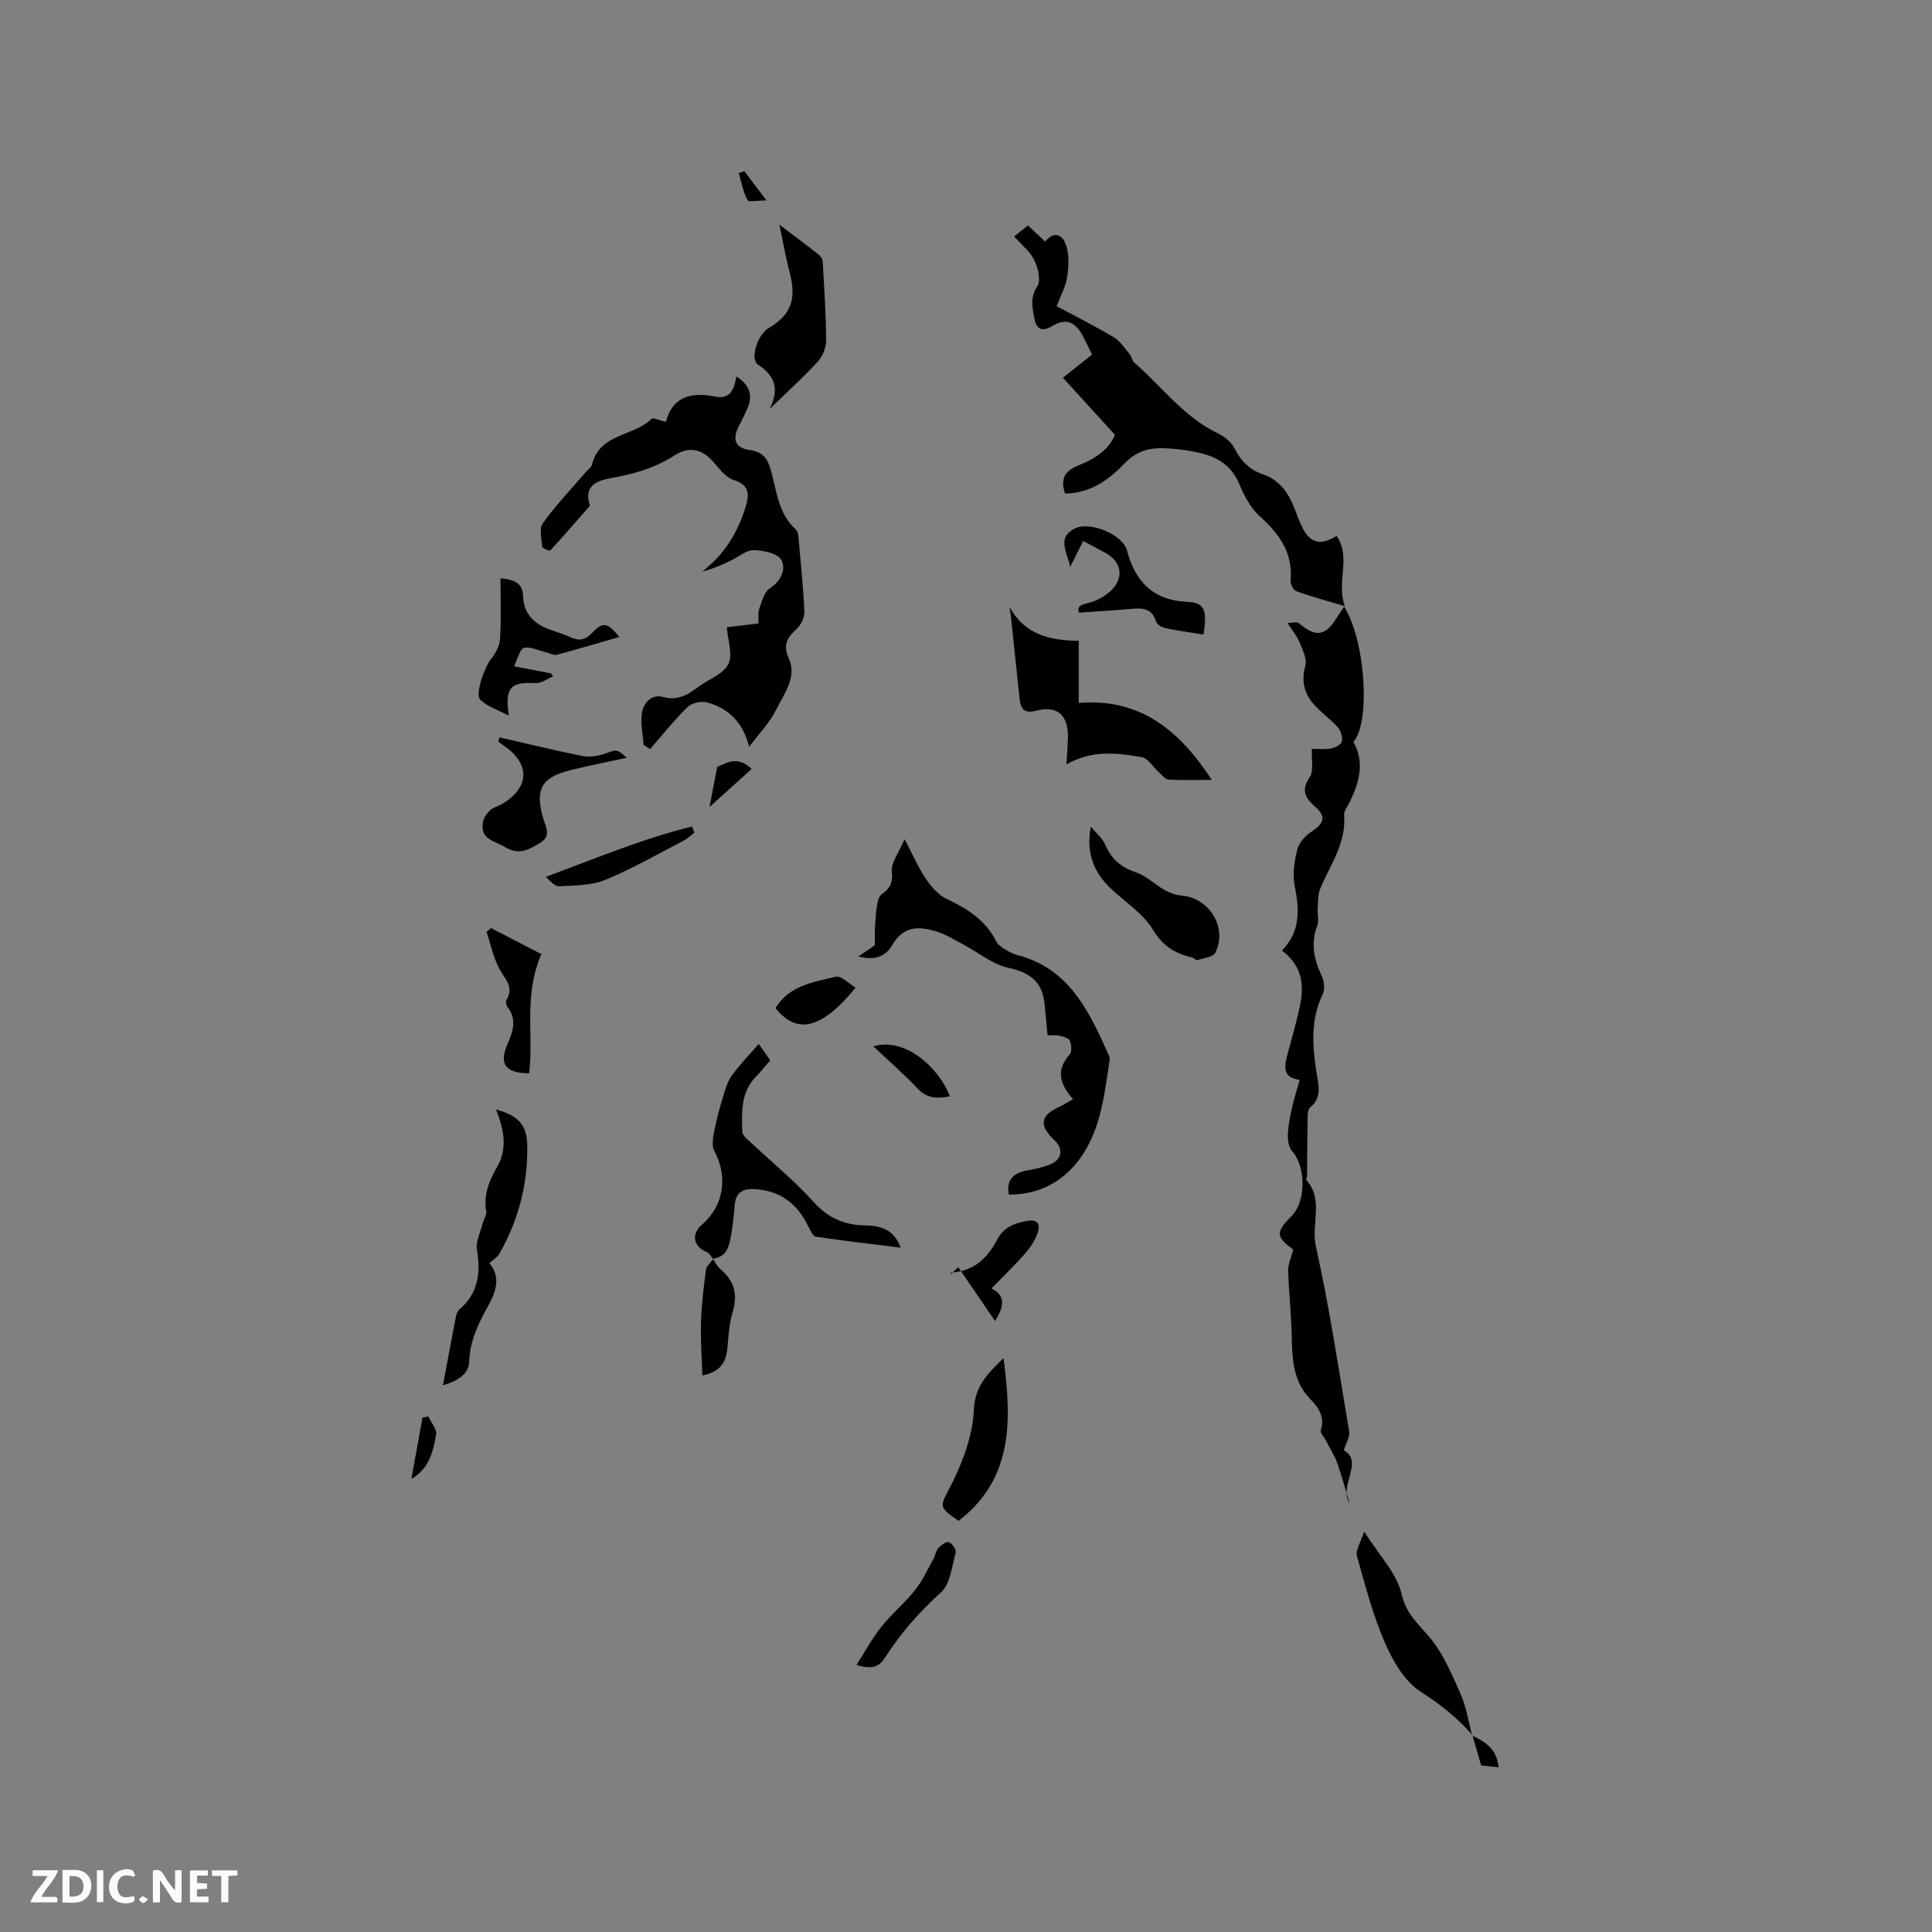 <svg enable-background="new 0 0 400 400" viewBox="0 0 400 400" xmlns="http://www.w3.org/2000/svg"><rect x="0" y="0" width="400" height="400" fill="#808080" stroke="none"/><path d="m37.59 393.81c-.92.31-1.52.05-2-.78-.7-1.2-1.52-2.34-2.47-3.78v4.59c-.55.03-.95.05-1.41.07-.03-.37-.06-.64-.06-.91 0-1.91 0-3.81 0-5.7 1.13-.41 1.77-.03 2.29.91.62 1.11 1.38 2.14 2.31 3.19v-4.2h1.35v6.61z" fill="#fbfafc"/><path d="m12.94 393.88v-6.75c1.9.19 3.93-.54 5.37 1.29.8 1.01.78 2.88.03 3.97-1.37 1.97-3.4 1.51-5.4 1.49m1.45-1.22c2.04.12 2.92-.58 2.89-2.21-.03-1.51-.98-2.19-2.89-2z" fill="#fbfafc"/><path d="m11.81 393.87h-5.49c.68-2.18 2.47-3.48 3.51-5.45h-3.08v-1.21h5.29c-.71 2.13-2.44 3.48-3.47 5.51.86 0 1.63.04 2.39-.01.79-.05 1.14.21.85 1.16" fill="#fbfafc"/><path d="m39.33 393.86v-6.61h3.7v1.07h-2.22v1.52c.68.04 1.34.09 2.07.13v1.07c-.72.05-1.38.09-2.1.14v1.48h2.4v1.19h-3.85z" fill="#fbfafc"/><path d="m27.71 388.56c-1.15-.3-2.46-.61-3.1.64-.37.73-.41 1.93-.06 2.67.63 1.35 1.99.93 3.17.68.35.94-.01 1.32-.93 1.46-1.62.25-3.05-.27-3.76-1.48-.73-1.24-.6-3.03.31-4.17.88-1.11 2.71-1.7 4-1.16.32.13.44.74.65 1.12-.1.08-.19.16-.28.24" fill="#fbfafc"/><path d="m49.15 387.24v1.07c-.59.02-1.17.05-1.87.08v5.44h-1.48v-5.44h-1.85c-.05-.4-.08-.73-.13-1.15z" fill="#fbfafc"/><path d="m20.06 387.21h1.33v6.62h-1.33z" fill="#fbfafc"/><path d="m30.68 393.25c-.49.38-.8.79-1.05.76-.32-.05-.6-.45-.9-.7.26-.24.51-.64.8-.67.29-.04.62.3 1.15.61" fill="#fbfafc"/><g fill="#010000"><path d="m267.76 258.69c-3.61-2.58-3.71-3.57-.33-6.95 3.02-3.03 2.94-10.27.08-13.42-.72-.79-.92-2.31-.87-3.48.08-1.89.48-3.78.89-5.63.4-1.82.99-3.6 1.56-5.63-3.76-.49-3.16-2.99-2.45-5.59.86-3.16 1.76-6.32 2.46-9.53.94-4.36.62-8.46-3.69-11.65 3.95-4.05 3.59-8.61 2.63-13.48-.47-2.39-.06-5.09.56-7.5.36-1.41 1.7-2.84 2.98-3.68 2.59-1.69 3-3.12.76-5.08-2.05-1.79-3.08-3.37-1.18-6.17.89-1.31.33-3.61.44-5.86 1.04 0 2.49.17 3.87-.06.87-.15 2.17-.78 2.33-1.42.22-.89-.18-2.25-.81-2.96-1.67-1.87-3.84-3.31-5.38-5.26-1.68-2.12-2.15-4.59-1.36-7.47.39-1.42-.56-3.32-1.19-4.89-.5-1.25-1.43-2.33-2.5-4 1.03 0 1.99-.3 2.39.05 3.38 2.94 5.43 2.7 7.74-1.02.49-.79 1.02-1.54 1.59-2.4 4.42 6.91 5.52 23.94 1.93 28.01 2.39 4.25 1.19 8.29-.69 12.3-.45.95-1.31 1.95-1.24 2.87.48 5.8-2.89 10.26-4.94 15.19-.52 1.25-.44 2.77-.53 4.17-.08 1.14.31 2.42-.07 3.42-1.37 3.64-.77 6.96.86 10.36.53 1.1.76 2.84.26 3.87-2.73 5.7-2.09 11.52-1.1 17.41.38 2.22.63 4.32-1.5 6.06-.63.51-.52 2.06-.54 3.14-.08 3.67-.07 7.33-.11 11 0 .31-.27.77-.14.91 3.66 4.09.94 9.11 1.96 13.68 2.82 12.69 4.75 25.58 6.9 38.41.18 1.09-.65 2.34-1.12 3.86 4.25 2.37-1.15 7.42 1.19 10.94-.83-2.75-1.55-5.54-2.52-8.25-.59-1.64-1.56-3.15-2.37-4.72-.37-.72-1.23-1.59-1.06-2.12.86-2.66-.37-4.61-2.02-6.28-3.72-3.74-3.89-8.39-3.99-13.21-.09-4.53-.61-9.06-.74-13.59-.04-1.3.62-2.63 1.06-4.35z"/><path d="m137.87 87.35c1.38-5.35 5.35-6.22 10.26-5.23 3.13.63 3.86-1.64 4.35-4.17 2.69 1.74 3.41 3.81 2.34 6.43-.56 1.37-1.27 2.67-1.92 4-1.31 2.65-.63 4.38 2.28 4.79 2.6.36 3.69 1.6 4.39 4.07 1.22 4.3 1.52 9.06 5.2 12.39.45.41.52 1.36.58 2.07.45 4.96.97 9.92 1.19 14.9.05 1.19-.68 2.74-1.57 3.58-1.93 1.82-2.97 3.23-1.64 6.19 1.75 3.91-1.07 7.37-2.71 10.7-1.28 2.6-3.44 4.77-5.52 7.55-1.22-5.01-4.23-7.91-8.6-9.17-1.22-.35-3.23.04-4.1.89-2.79 2.71-5.23 5.8-7.8 8.75-.45-.29-.9-.57-1.35-.86-.15-2.27-.72-4.63-.31-6.8.37-1.93 1.98-3.79 4.38-3.12 2.97.82 5.06-.45 7.22-2.07 2.12-1.59 5.17-2.63 6.25-4.71.99-1.91-.11-4.9-.31-7.67 1.94-.23 4.1-.48 6.54-.77.05-1.11-.13-2.2.2-3.12.52-1.48 1.01-3.4 2.16-4.15 2.39-1.55 3.38-4.03 2.4-5.87-.72-1.36-3.71-2.02-5.71-2.05-1.58-.02-3.16 1.41-4.76 2.16-1.89.9-3.79 1.77-5.91 2.25 4.57-3.48 7.31-8.04 8.95-13.28.74-2.36 1.03-4.59-2.44-5.65-1.72-.53-3.09-2.49-4.42-3.97-2.29-2.55-5-2.93-7.7-1.2-3.92 2.52-8.11 3.84-12.68 4.66-2.72.48-6.53 1.19-4.96 5.83-2.72 3.11-5.42 6.23-8.22 9.26-.15.16-1.63-.42-1.66-.73-.15-1.65-.68-3.79.12-4.9 2.65-3.69 5.81-7.01 8.78-10.47.48-.56 1.25-1.06 1.41-1.7 1.56-6.47 8.62-5.76 12.31-9.44.32-.33 1.57.3 2.98.63z"/><path d="m220.5 102.17c-1.1-3.31.21-4.8 2.9-5.86 3.41-1.34 6.33-3.41 7.43-6.29-3.7-4.05-7.11-7.79-10.77-11.82 2.31-1.83 4.02-3.18 6.04-4.79-.69-1.38-1.32-2.79-2.07-4.13-1.49-2.67-3.44-3.43-6.04-1.85-2.56 1.56-3.52.46-3.91-1.83-.36-2.12-.78-4.11.68-6.34.78-1.19.17-3.79-.6-5.37-.9-1.82-2.67-3.22-4.19-4.94 1.02-.81 1.9-1.52 2.85-2.27 1.21 1.13 2.29 2.14 3.56 3.32 2.27-2.59 3.88-1.02 4.48 1.23.54 2 .39 4.3.03 6.38-.33 1.92-1.34 3.73-2.12 5.79 4.12 2.21 8.09 4.19 11.88 6.46 1.32.79 2.24 2.29 3.27 3.52.39.47.44 1.27.88 1.65 5.72 4.98 10.28 11.3 17.36 14.7 1.34.64 2.76 1.77 3.4 3.05 1.32 2.62 3.13 4.48 5.87 5.4 3.54 1.19 5.36 3.92 6.62 7.19.5 1.28.96 2.59 1.57 3.81 1.64 3.29 3.79 3.86 7.11 1.77 3.1 4.52-.14 9.49 1.7 14.55-3.87-1.16-7.02-2-10.07-3.11-.6-.22-1.22-1.48-1.16-2.21.51-5.75-2.33-9.66-6.39-13.3-1.92-1.72-3.26-4.33-4.28-6.77-1.42-3.4-4.01-5.21-7.24-6.1-2.73-.75-5.62-1.12-8.45-1.21-2.95-.09-5.55.62-7.92 3.06-3.26 3.42-7.17 6.31-12.42 6.31z"/><path d="m208.88 247.34c-.56-2.71.6-4.45 3.72-5 1.66-.29 3.35-.65 4.89-1.29 2.41-1.01 2.7-3.19.85-4.94-3.29-3.12-2.98-5.16.99-6.95.93-.42 1.78-1 2.83-1.6-2.76-3.1-3.58-6-.71-9.23.5-.57.41-2.05.04-2.86-.26-.58-1.42-.89-2.23-1.05-.9-.18-1.85-.04-2.37-.04-.22-2.35-.41-4.48-.63-6.6-.47-4.51-3.02-6.45-7.47-7.4-3.25-.7-6.12-3.11-9.17-4.73-1.76-.94-3.48-2.04-5.36-2.67-3.68-1.24-7.15-1.47-9.52 2.67-1.4 2.44-3.75 3.28-7.01 2.37 1.43-.97 2.59-1.76 3.41-2.32 0-1.4-.05-2.52.01-3.64.09-1.53.18-3.07.42-4.58.13-.82.38-1.87.96-2.31 1.65-1.23 2.4-2.31 2.11-4.71-.22-1.84 1.46-3.9 2.65-6.71 1.75 3.32 2.82 5.85 4.33 8.08 1.11 1.64 2.56 3.41 4.28 4.23 4.33 2.05 8.17 4.43 10.39 8.89.34.68 1.14 1.2 1.83 1.63.8.5 1.69.94 2.59 1.18 10.51 2.74 14.64 11.35 18.59 20.13.22.48.52 1.03.45 1.5-1.02 6.62-1.68 13.44-5.31 19.23-3.47 5.51-8.7 8.72-15.56 8.72z"/><path d="m209.02 125.64c3 5.69 8.3 6.98 14.32 7.04v12.85c12.68-1.01 20.76 5.57 27.55 15.94-3.53 0-6.25.1-8.96-.07-.69-.04-1.36-.94-1.98-1.5-1.22-1.08-2.27-2.94-3.62-3.16-5.07-.84-10.26-1.53-15.53 1.53.11-2.06.27-3.87.3-5.68.09-4.55-2.25-6.6-6.61-5.44-2.38.63-3.15-.34-3.37-2.32-.6-5.36-1.13-10.73-1.7-16.09-.1-1.04-.26-2.07-.4-3.1z"/><path d="m147.65 260.66c-.42-.48-.74-1.18-1.26-1.4-2.86-1.18-3.36-3.72-1.04-5.72 4.51-3.9 5.41-9.91 2.55-15.21-.56-1.05-.31-2.69-.06-3.98.48-2.5 1.16-4.98 1.9-7.42.45-1.49.92-3.07 1.81-4.29 1.64-2.25 3.6-4.27 5.54-6.5.66.95 1.49 2.13 2.38 3.4-1.06 1.22-1.97 2.37-3 3.42-3.16 3.24-2.89 7.35-2.79 11.35.02.79 1.14 1.63 1.87 2.32 4.29 4.05 8.92 7.79 12.84 12.16 2.96 3.3 6.24 4.81 10.49 4.9 3.14.07 6.11.59 7.59 4.62-6.09-.76-11.83-1.41-17.53-2.26-.62-.09-1.19-1.3-1.57-2.09-2.18-4.55-5.55-7.32-10.75-7.74-2.63-.21-4.28.43-4.51 3.34-.17 2.11-.41 4.22-.77 6.3-.38 2.21-.92 4.41-3.74 4.74z"/><path d="m102.7 229.72c4.54 1.2 6.38 3.14 6.46 7.38.16 7.97-1.81 15.49-5.75 22.44-.44.78-1.35 1.29-2.1 1.97 2.5 2.99 1.3 6.03-.22 8.81-1.99 3.64-3.81 7.16-3.94 11.53-.08 2.72-2.52 4.11-5.44 4.95.93-4.95 1.79-9.6 2.69-14.25.1-.5.32-1.09.68-1.4 3.89-3.34 4.49-7.49 3.67-12.33-.3-1.77.74-3.77 1.22-5.65.2-.8.85-1.63.71-2.35-.65-3.48.64-6.41 2.28-9.3 2.11-3.72 1.44-7.53-.26-11.8z"/><path d="m304.85 359.25c-3.09-3.6-6.68-6.4-10.73-9.01-3.29-2.12-5.72-6.3-7.36-10.07-2.51-5.77-4.13-11.94-5.82-18.03-.33-1.18.77-2.76 1.49-5.06 3.08 4.9 6.75 8.62 7.76 12.95.95 4.09 3.29 6.03 5.66 8.79 2.86 3.34 4.67 7.67 6.5 11.77 1.22 2.73 1.66 5.81 2.45 8.74z"/><path d="m161.37 46.52c2.86 2.17 5.5 4.12 8.09 6.16.43.34.84.98.87 1.5.31 5.45.69 10.9.71 16.35.01 1.48-.75 3.28-1.76 4.38-2.92 3.18-6.14 6.09-9.93 9.76 2.2-4.4.87-7-2.44-9.21-1.65-1.1-.17-6.15 2.36-7.63 5.14-2.99 5.48-6.72 4.17-11.63-.84-3.21-1.39-6.5-2.07-9.68z"/><path d="m225.84 171.15c1.03 1.25 2.4 2.36 3.01 3.79 1.27 2.96 3.27 4.63 6.32 5.67 2.16.74 3.94 2.52 5.98 3.68 1.02.57 2.22 1.02 3.37 1.11 5.83.44 9.69 6.6 7.1 11.84-.45.92-2.43 1.12-3.75 1.53-.28.09-.7-.46-1.1-.55-3.47-.82-6.01-2.3-8.06-5.73-2.04-3.4-5.83-5.75-8.81-8.6-3.46-3.31-5.08-7.37-4.06-12.74z"/><path d="m103.62 119.74c2.92.24 4.6 1.03 4.67 3.61.1 3.68 2.2 5.78 5.48 6.96 1.49.54 3.01 1.02 4.46 1.67 1.77.79 3.01.47 4.41-.99 2.2-2.29 3.13-2.14 5.6.88-4.55 1.31-8.73 2.57-12.94 3.68-.67.18-1.51-.33-2.28-.51-1.53-.36-3.18-1.22-4.55-.89-.84.2-1.25 2.21-2.06 3.8 3 .58 5.34 1.03 7.69 1.48.14.2.27.4.41.6-1.2.5-2.42 1.47-3.59 1.4-5.21-.28-6.44.87-5.58 6.73-2.29-1.21-4.46-1.87-5.9-3.28-1.17-1.14.95-6.89 2.17-8.37.96-1.16 1.83-2.76 1.92-4.22.26-4.1.09-8.23.09-12.55z"/><path d="m129.76 156.89c-3.96.86-7.8 1.61-11.59 2.55-6.07 1.5-7.43 3.92-5.74 9.87.51 1.79 1.75 3.76-.48 5.12-2.2 1.34-4.39 2.76-7.29 1-2.18-1.32-5.29-1.56-4.68-5.19.15-.87.76-1.79 1.42-2.42.67-.63 1.68-.86 2.5-1.34 5.86-3.44 5.94-8.46.22-12.21-.33-.22-.63-.5-.94-.75.08-.29.15-.57.23-.86 5.73 1.31 11.44 2.72 17.2 3.86 1.49.29 3.25.02 4.7-.51 2.35-.84 2.4-1 4.45.88z"/><path d="m207.77 281.17c1.62 12.57 2.21 24.84-9.31 33.71-4.43-3.08-3.83-2.85-1.39-7.72 2.36-4.7 4.32-10.08 4.55-15.25.22-5.11 3.08-7.68 6.15-10.74z"/><path d="m249.16 131.38c-2.76-.45-5.38-.8-7.96-1.35-.71-.15-1.68-.78-1.87-1.39-.76-2.5-2.5-2.8-4.69-2.61-3.6.31-7.22.53-11.23.82-.21-.6-.56-1.44 1.62-1.93 1.93-.44 4.02-1.55 5.34-3 2.43-2.67 1.61-5.76-1.5-7.46-1.47-.8-2.95-1.58-4.61-2.46-.97 1.94-1.84 3.67-2.71 5.4-.41-2.88-3.03-6.07 1.1-8.03 3.09-1.47 9.8 1.29 10.68 4.61 1.75 6.63 5.57 10.37 12.7 10.65 3.34.13 3.96 1.78 3.13 6.75z"/><path d="m112.09 197.54c-3.76 8.64-1.55 16.86-2.54 24.68-4.87-.03-6.28-1.91-4.51-5.98 1.13-2.61 2.07-5.14.03-7.75-.27-.35-.41-1.13-.21-1.46 1.67-2.73-.4-4.39-1.51-6.51-1.23-2.34-1.77-5.04-2.61-7.58.31-.26.61-.52.92-.79 3.63 1.87 7.26 3.75 10.43 5.39z"/><path d="m177.32 344.7c1.86-2.89 3.32-5.6 5.22-7.97 2.11-2.64 4.77-4.84 6.88-7.48 1.54-1.93 2.59-4.24 3.81-6.42.41-.73.49-1.69 1.02-2.28.56-.63 1.65-1.45 2.19-1.26.68.23 1.59 1.56 1.43 2.15-.79 2.86-1.12 6.51-3.06 8.26-4.46 4.03-8.34 8.41-11.53 13.43-1.21 1.89-2.6 2.62-5.96 1.57z"/><path d="m205.27 266.76c3.01 1.51 2.62 3.71.75 6.75-2.55-3.73-5.09-7.45-7.64-11.18-.55.54-1.11 1.09-1.66 1.63.09-.18.18-.5.28-.51 4.62-.25 7.46-3 9.46-6.81 1.32-2.52 3.48-3.37 6.1-3.85 2.63-.48 2.81 1.01 2.2 2.68-.56 1.53-1.57 2.97-2.65 4.2-2.09 2.37-4.37 4.55-6.84 7.09z"/><path d="m147.59 260.6c.47.69.82 1.52 1.44 2.04 3.14 2.68 3.75 5.33 2.6 9.22-.68 2.29-.8 4.76-1.02 7.17-.27 2.93-1.41 5.04-5.2 5.73-.11-3.8-.38-7.46-.27-11.1.11-3.58.55-7.16 1.02-10.72.11-.81.98-1.52 1.49-2.28 0 0-.06-.06-.06-.06z"/><path d="m143.77 172.4c-.78.58-1.51 1.28-2.36 1.72-5.34 2.76-10.58 5.78-16.12 8.06-2.86 1.17-6.27 1.12-9.45 1.31-.91.05-1.89-.98-2.81-1.95 10.1-3.75 19.92-7.87 30.25-10.43.16.43.33.86.49 1.29z"/><path d="m160.56 208.71c2.85-4.7 7.89-5.37 12.52-6.49 1.09-.26 2.65 1.44 4.06 2.27-7.02 8.6-12.14 9.79-16.58 4.22z"/><path d="m196.66 226.99c-2.49.44-4.64.54-6.63-1.57-2.89-3.05-6.07-5.82-9.2-8.78 6.37-1.96 13.48 4.18 15.83 10.35z"/><path d="m155.6 159.22c-3.12 2.82-6.22 5.62-8.7 7.85.35-1.84.91-4.76 1.58-8.28 1.81-.78 4.3-2.45 7.12.43z"/><path d="m85.17 306.2c.77-4.24 1.54-8.48 2.31-12.71.4-.08.8-.15 1.21-.23.58 1.27 1.81 2.66 1.6 3.78-.63 3.47-1.43 7.05-5.12 9.16z"/><path d="m304.78 359.32c2.68 1.27 5.13 2.74 5.48 6.58-1.37-.15-2.54-.28-3.6-.39-.66-2.26-1.23-4.26-1.81-6.25 0-.01-.07.06-.07.06z"/><path d="m154.11 35.44c1.32 1.75 2.65 3.5 4.58 6.06-1.84 0-3.72.39-3.95-.07-.88-1.72-1.24-3.71-1.79-5.61.39-.12.77-.25 1.16-.38z"/></g></svg>
